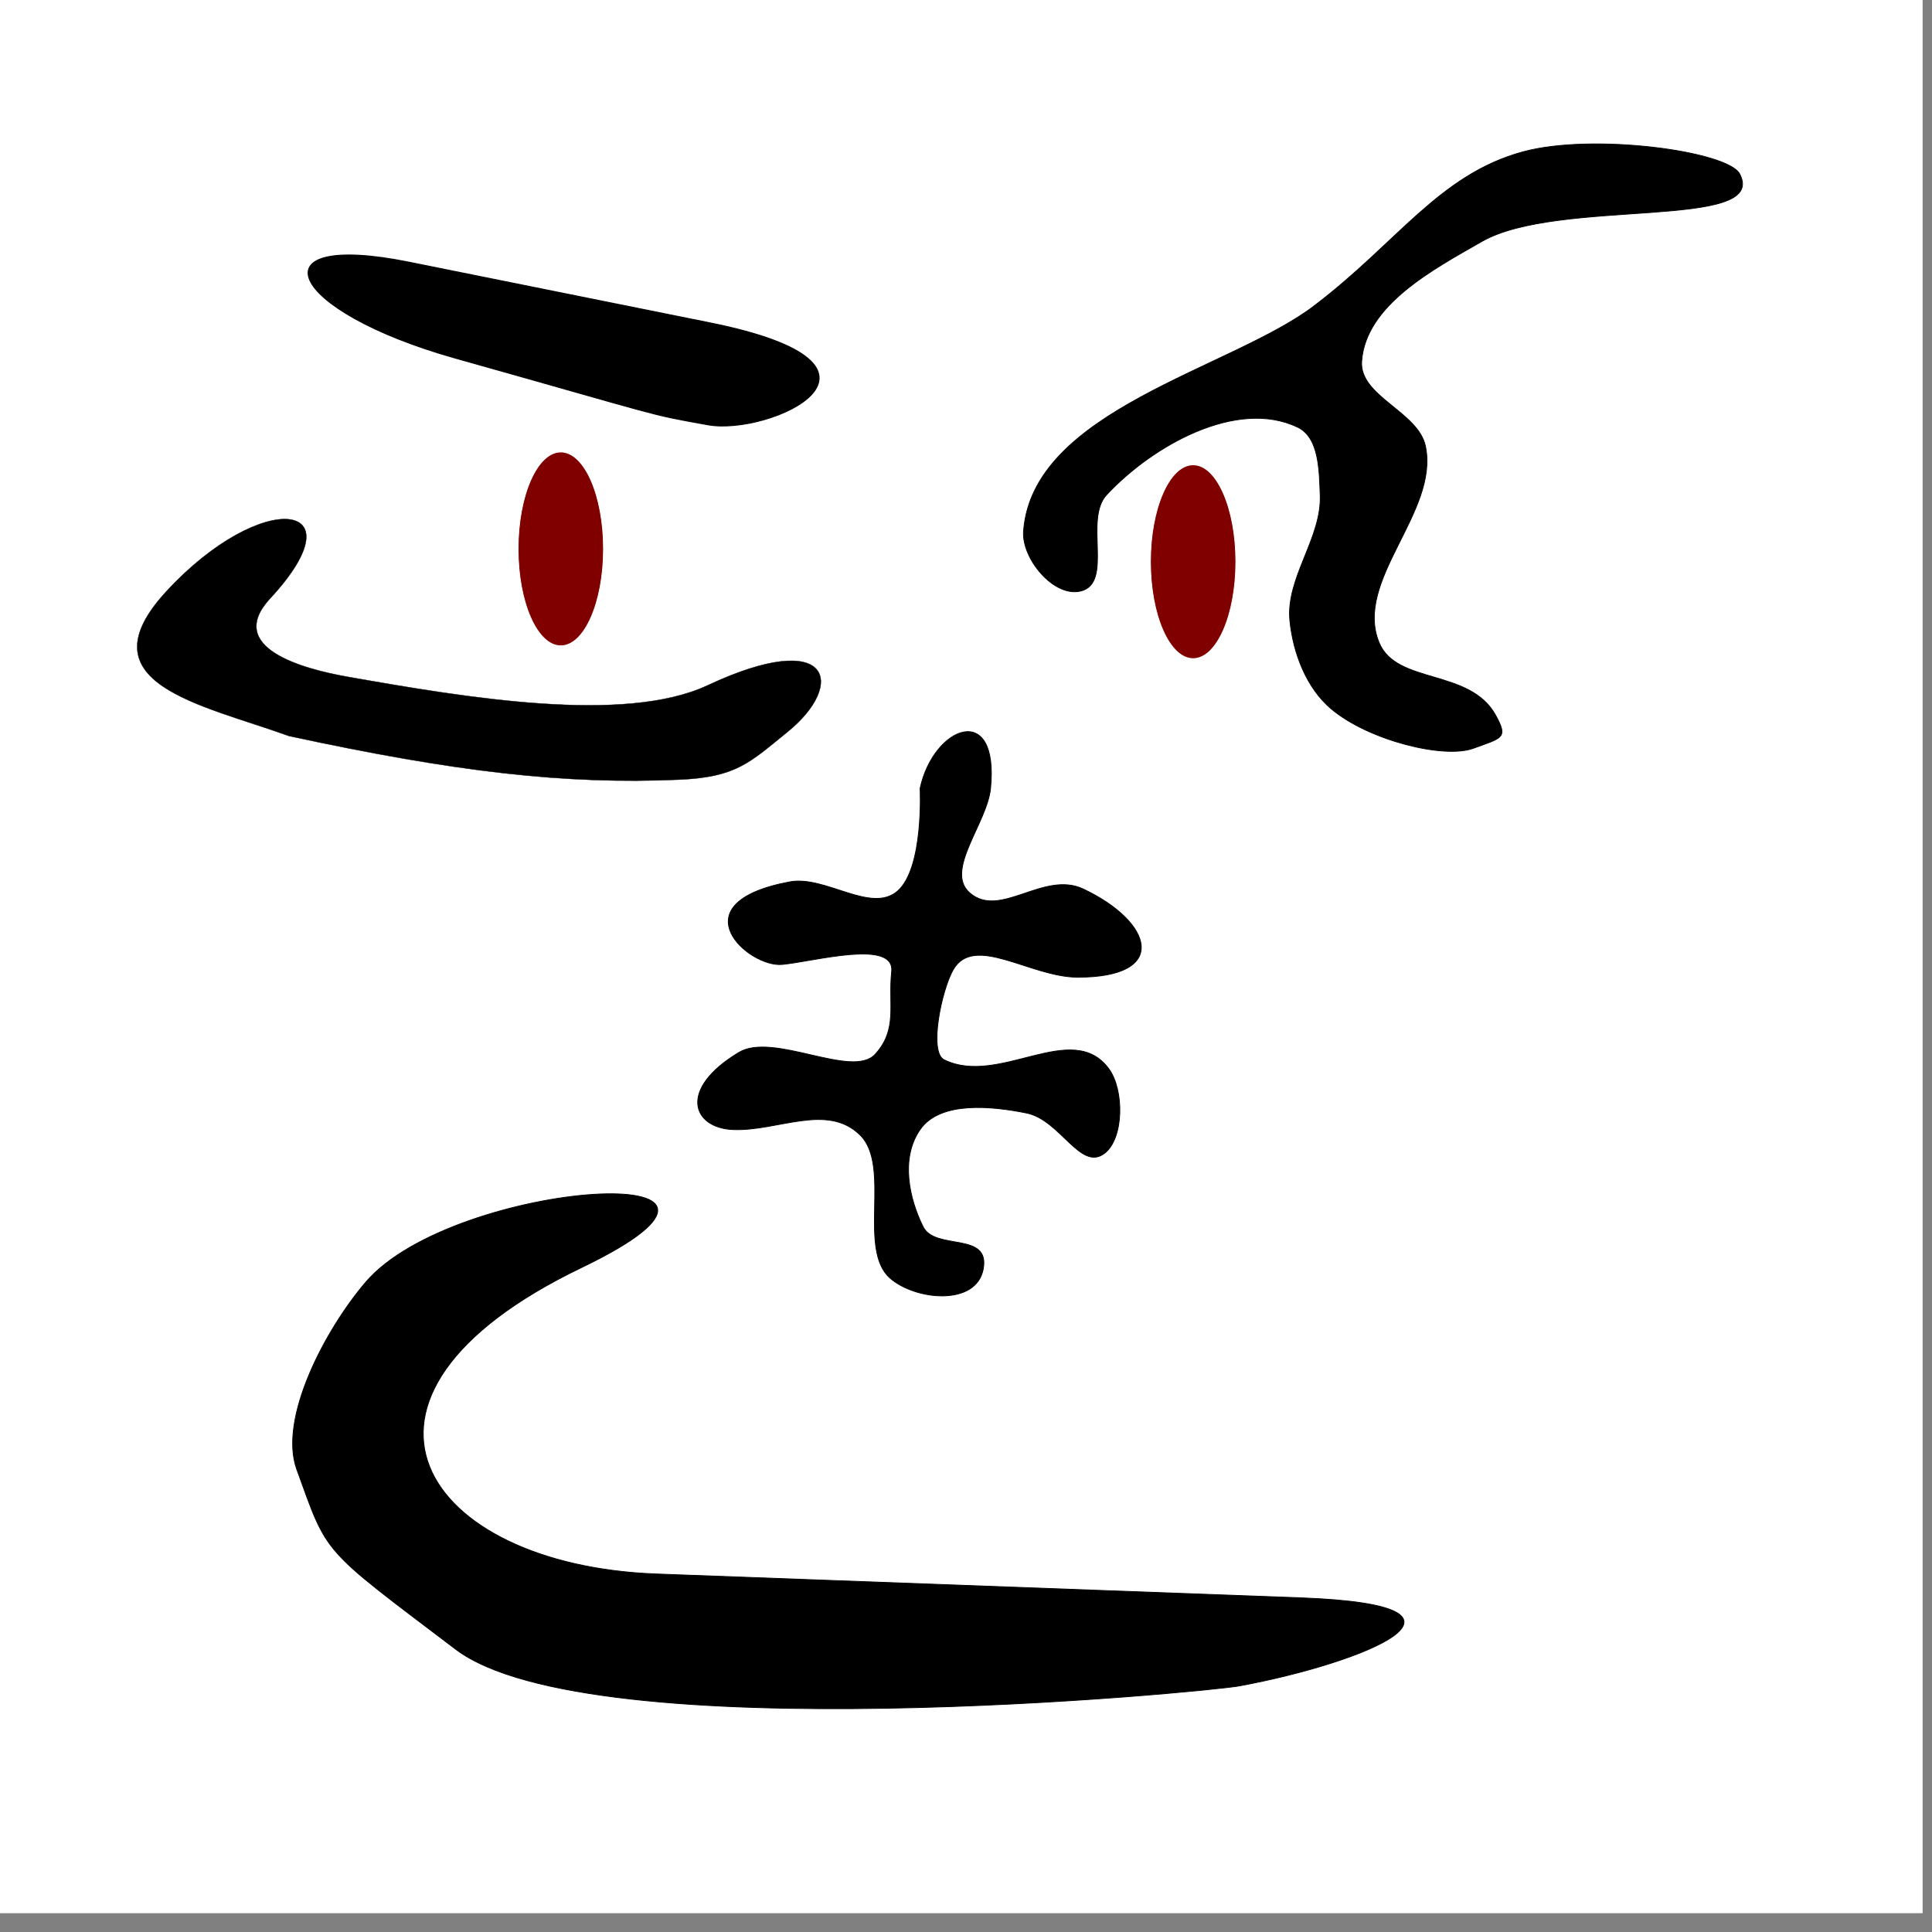 <?xml version="1.0" encoding="UTF-8" standalone="no"?>
<svg
   xmlns:dc="http://purl.org/dc/elements/1.1/"
   xmlns:cc="http://creativecommons.org/ns#"
   xmlns:rdf="http://www.w3.org/1999/02/22-rdf-syntax-ns#"
   xmlns:svg="http://www.w3.org/2000/svg"
   xmlns="http://www.w3.org/2000/svg"
   xmlns:sodipodi="http://sodipodi.sourceforge.net/DTD/sodipodi-0.dtd"
   xmlns:inkscape="http://www.inkscape.org/namespaces/inkscape"
   width="64px"
   height="64px"
   id="svg3321"
   version="1.1"
   inkscape:version="1.0.2 (e86c8708, 2021-01-15)"
   sodipodi:docname="konki.svg"
   inkscape:export-filename="/home/matthieu/Images/konki6464.png"
   inkscape:export-xdpi="90.000008"
   inkscape:export-ydpi="90.000008">
  <rect width="100%" height="100%" fill="#808080" stroke="none"/>
  <defs
     id="defs3323" />
  <sodipodi:namedview
     id="base"
     pagecolor="#ffffff"
     bordercolor="#666666"
     borderopacity="1.0"
     inkscape:pageopacity="0.0"
     inkscape:pageshadow="2"
     inkscape:zoom="3.2119141"
     inkscape:cx="-9.0549864"
     inkscape:cy="24.428877"
     inkscape:current-layer="layer1"
     showgrid="true"
     inkscape:document-units="px"
     inkscape:grid-bbox="true"
     inkscape:window-width="1434"
     inkscape:window-height="769"
     inkscape:window-x="0"
     inkscape:window-y="25"
     inkscape:window-maximized="1"
     inkscape:document-rotation="0" />
  <g
     id="layer1"
     inkscape:label="Layer 1"
     inkscape:groupmode="layer">
    <rect
       style="fill:#ffffff"
       id="rect22"
       width="64"
       height="64"
       x="-0.311"
       y="-0.623" />
    <path
       style="fill:#000000;stroke:#000000;stroke-width:0.033px;stroke-linecap:butt;stroke-linejoin:miter;stroke-opacity:1"
       d="m 15.093,11.865 c 7.032,1.976 6.291,1.835 8.359,2.206 2.067,0.371 7.098,-1.957 0.067,-3.375 C 20.194,10.026 16.868,9.355 13.543,8.685 8.373,7.642 9.462,10.282 15.093,11.865 Z"
       id="path2988-7"
       inkscape:connector-curvature="0"
       sodipodi:nodetypes="szsss" />
    <path
       style="fill:#000000;stroke:#000000;stroke-width:0.011px;stroke-linecap:butt;stroke-linejoin:miter;stroke-opacity:1"
       d="m 5.508,19.593 c -2.819,3.057 1.17,3.739 4.063,4.788 5.529,1.193 9.142,1.61 12.918,1.446 1.896,-0.082 2.33,-0.551 3.603,-1.585 C 28.032,22.667 27.56,20.778 23.441,22.703 20.674,23.996 15.431,23.109 11.536,22.424 10.028,22.159 7.434,21.458 8.954,19.819 11.982,16.551 8.656,16.178 5.508,19.593 Z"
       id="path2990-7"
       inkscape:connector-curvature="0"
       sodipodi:nodetypes="scssssss" />
    <path
       style="fill:#000000;stroke:#000000;stroke-width:0.026px;stroke-linecap:butt;stroke-linejoin:miter;stroke-opacity:1"
       d="m 43.521,10.142 c -2.761,2.088 -9.317,3.443 -9.615,7.454 -0.067,0.907 1.009,2.207 1.902,1.981 1.076,-0.272 0.095,-2.372 0.845,-3.18 1.516,-1.633 4.324,-3.217 6.34,-2.242 0.715,0.346 0.707,1.456 0.74,2.242 0.059,1.428 -1.149,2.749 -1.004,4.17 0.109,1.067 0.546,2.224 1.374,2.919 1.24,1.041 3.73,1.658 4.702,1.303 0.972,-0.355 1.156,-0.336 0.74,-1.095 -0.853,-1.553 -3.279,-1.011 -3.857,-2.398 -0.86,-2.062 1.992,-4.333 1.532,-6.516 -0.241,-1.143 -2.198,-1.65 -2.113,-2.815 0.135,-1.856 2.349,-3.034 3.981,-3.967 2.549,-1.456 9.531,-0.356 8.54,-2.237 -0.396,-0.752 -4.865,-1.363 -7.185,-0.73 -2.777,0.758 -4.16,3.02 -6.921,5.109 z"
       id="path2992-7"
       inkscape:connector-curvature="0"
       sodipodi:nodetypes="zaaaaaaazsaaaasaz" />
    <path
       style="fill:#000000;stroke:#000000;stroke-width:0.027px;stroke-linecap:butt;stroke-linejoin:miter;stroke-opacity:1"
       d="m 30.481,26.11 c 0.451,-2.064 2.617,-2.898 2.333,0 -0.114,1.16 -1.532,2.729 -0.695,3.465 1.008,0.886 2.449,-0.75 3.772,-0.122 2.306,1.094 2.861,2.925 -0.199,2.918 -1.56,-0.004 -3.43,-1.458 -4.12,-0.243 -0.377,0.664 -0.816,2.724 -0.298,2.979 1.832,0.9 4.245,-1.358 5.46,0.304 0.509,0.696 0.5,2.306 -0.149,2.796 -0.795,0.601 -1.457,-1.111 -2.581,-1.337 -1.124,-0.227 -2.857,-0.416 -3.524,0.547 -0.667,0.963 -0.356,2.303 0.099,3.222 0.397,0.801 2.221,0.151 1.993,1.393 -0.228,1.242 -2.245,1.043 -3.085,0.309 -1.085,-0.947 0.045,-3.719 -0.993,-4.741 -1.096,-1.08 -2.735,-0.117 -4.219,-0.182 -1.339,-0.059 -1.822,-1.336 0.199,-2.553 1.146,-0.69 3.759,0.889 4.517,0.061 0.758,-0.829 0.428,-1.64 0.546,-2.735 0.118,-1.096 -2.548,-0.346 -3.624,-0.243 -1.124,0.108 -3.512,-2.029 0.248,-2.735 1.18,-0.222 2.697,1.07 3.574,0.304 0.876,-0.766 0.745,-3.404 0.745,-3.404 z"
       id="path2994-4"
       inkscape:connector-curvature="0"
       sodipodi:nodetypes="sssssssaazzazsasszzsszs" />
    <path
       style="fill:#000000;stroke:#000000;stroke-width:0.027px;stroke-linecap:butt;stroke-linejoin:miter;stroke-opacity:1"
       d="m 19.263,41.989 c 7.635,-3.675 -4.209,-2.951 -7.148,0.486 -1.339,1.566 -2.896,4.513 -2.283,6.2 1.046,2.884 0.775,2.552 5.262,5.957 4.487,3.405 24.927,1.407 25.96,1.216 4.159,-0.77 8.785,-2.668 2.035,-2.918 0,0 -14.229,-0.527 -21.344,-0.79 -7.735,-0.286 -11.478,-5.822 -2.482,-10.151 z"
       id="path2996-2"
       inkscape:connector-curvature="0"
       sodipodi:nodetypes="ssssssss" />
    <ellipse
       style="fill:#800000;stroke:#ffffff;stroke-width:1;stroke-miterlimit:4;stroke-dasharray:none;stroke-opacity:1"
       id="path2998-4"
       transform="matrix(0.025,0,0,0.03,41.848,10.129)"
       cx="-92.934"
       cy="282.626"
       rx="56.569"
       ry="107.076" />
    <ellipse
       transform="matrix(0.025,0,0,0.03,20.901,9.704)"
       style="fill:#800000;stroke:#ffffff;stroke-width:1;stroke-miterlimit:4;stroke-dasharray:none;stroke-opacity:1"
       id="path2998-3-3"
       cx="-92.934"
       cy="282.626"
       rx="56.569"
       ry="107.076" />
  </g>
</svg>
